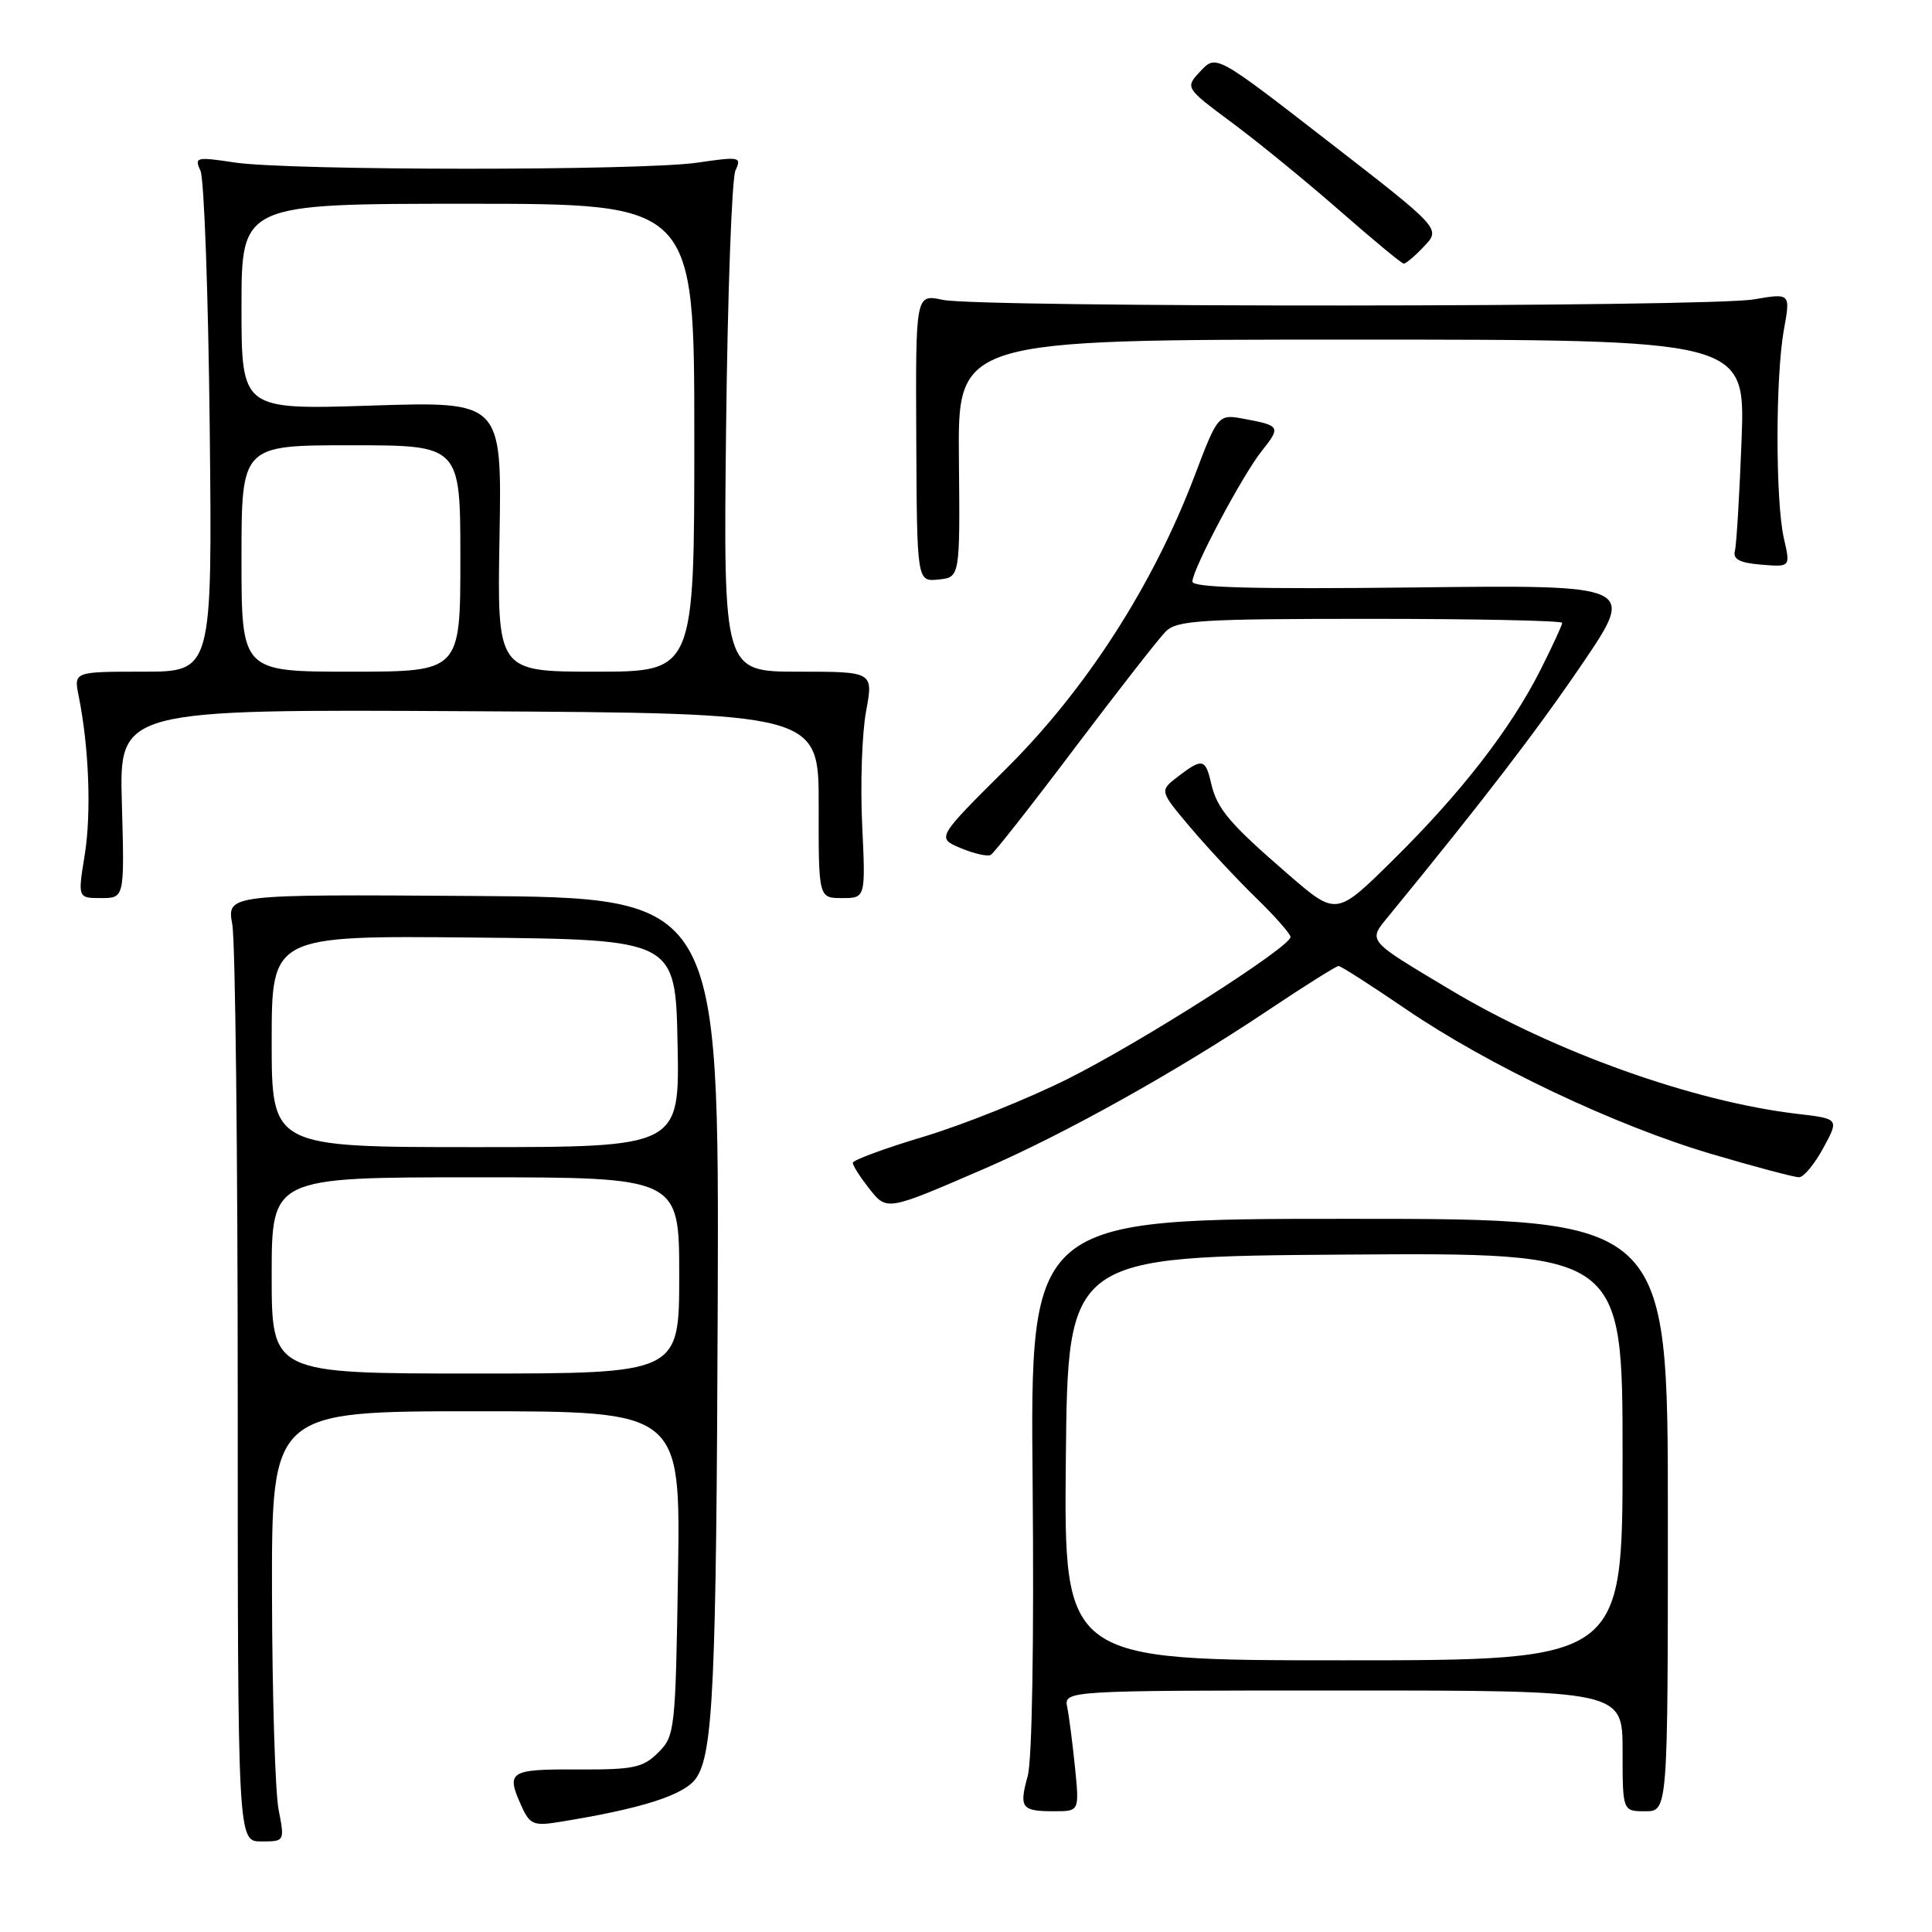 <?xml version="1.0" encoding="UTF-8" standalone="no"?>
<!DOCTYPE svg PUBLIC "-//W3C//DTD SVG 1.1//EN" "http://www.w3.org/Graphics/SVG/1.1/DTD/svg11.dtd" >
<svg xmlns="http://www.w3.org/2000/svg" xmlns:xlink="http://www.w3.org/1999/xlink" version="1.1" viewBox="0 0 256 256">
 <g >
 <path fill="currentColor"
d=" M 36.91 239.75 C 36.46 237.41 36.07 224.59 36.04 211.25 C 36.00 187.00 36.00 187.00 63.09 187.00 C 90.17 187.00 90.17 187.00 89.84 208.47 C 89.51 229.28 89.43 230.02 87.22 232.22 C 85.19 234.24 83.97 234.50 76.47 234.46 C 67.40 234.43 67.00 234.71 69.17 239.47 C 70.19 241.71 70.77 241.96 73.92 241.45 C 85.04 239.67 90.71 237.86 92.25 235.60 C 94.50 232.31 94.92 223.05 95.10 173.22 C 95.29 118.94 95.29 118.94 62.67 118.72 C 30.06 118.50 30.06 118.50 30.78 122.50 C 31.18 124.70 31.50 152.94 31.50 185.25 C 31.50 244.00 31.50 244.00 34.62 244.00 C 37.73 244.00 37.73 244.00 36.91 239.75 Z  M 142.45 234.25 C 142.13 231.09 141.67 227.49 141.42 226.25 C 140.96 224.00 140.96 224.00 177.98 224.00 C 215.00 224.00 215.00 224.00 215.00 232.00 C 215.00 240.00 215.00 240.00 218.00 240.00 C 221.00 240.00 221.00 240.00 221.00 200.75 C 221.00 161.50 221.00 161.50 178.75 161.50 C 136.50 161.50 136.50 161.50 136.83 196.64 C 137.02 217.56 136.76 233.21 136.18 235.32 C 135.01 239.56 135.34 240.00 139.68 240.00 C 143.02 240.00 143.02 240.00 142.45 234.25 Z  M 130.48 154.84 C 141.16 150.21 155.91 141.98 168.03 133.87 C 172.86 130.64 177.06 128.00 177.37 128.00 C 177.67 128.00 181.65 130.55 186.21 133.66 C 197.19 141.16 214.07 149.17 226.88 152.94 C 232.59 154.62 237.76 156.00 238.38 155.99 C 239.00 155.99 240.45 154.24 241.60 152.11 C 243.70 148.24 243.70 148.24 238.13 147.59 C 224.34 145.96 205.98 139.40 192.24 131.19 C 180.93 124.42 181.23 124.78 184.07 121.30 C 196.50 106.12 203.58 96.90 209.63 88.00 C 216.76 77.50 216.76 77.50 187.38 77.84 C 166.24 78.08 158.00 77.87 158.00 77.07 C 158.00 75.45 164.62 62.97 167.18 59.77 C 169.73 56.57 169.64 56.39 164.95 55.52 C 161.40 54.85 161.40 54.85 158.24 63.18 C 152.76 77.57 143.93 91.30 133.41 101.77 C 124.09 111.03 124.09 111.03 127.30 112.38 C 129.06 113.12 130.85 113.52 131.28 113.28 C 131.71 113.04 136.73 106.66 142.42 99.10 C 148.12 91.55 153.54 84.61 154.46 83.68 C 155.95 82.19 159.08 82.00 181.57 82.00 C 195.56 82.00 207.00 82.24 207.00 82.53 C 207.00 82.82 205.70 85.63 204.11 88.79 C 200.17 96.58 193.61 105.05 184.61 113.93 C 177.08 121.37 177.08 121.37 170.79 115.94 C 162.88 109.10 161.25 107.18 160.47 103.75 C 159.73 100.52 159.30 100.43 156.07 102.91 C 153.63 104.78 153.63 104.78 157.73 109.64 C 159.99 112.31 163.90 116.51 166.42 118.96 C 168.94 121.41 171.00 123.75 171.00 124.15 C 171.00 125.48 151.34 138.02 141.54 142.93 C 136.27 145.57 127.69 149.02 122.48 150.59 C 117.26 152.15 113.00 153.72 113.00 154.08 C 113.00 154.44 113.95 155.93 115.10 157.40 C 117.53 160.49 117.35 160.52 130.48 154.84 Z  M 16.15 106.49 C 15.79 93.98 15.79 93.98 62.15 94.24 C 108.50 94.50 108.50 94.50 108.48 106.75 C 108.46 119.00 108.46 119.00 111.58 119.00 C 114.70 119.00 114.70 119.00 114.24 109.25 C 113.99 103.89 114.22 97.14 114.76 94.25 C 115.73 89.00 115.73 89.00 105.79 89.00 C 95.85 89.00 95.85 89.00 96.21 56.75 C 96.41 39.01 96.97 23.64 97.45 22.59 C 98.29 20.78 98.03 20.73 92.42 21.55 C 84.99 22.64 38.36 22.62 31.09 21.53 C 26.00 20.76 25.73 20.83 26.56 22.61 C 27.05 23.65 27.60 39.01 27.79 56.75 C 28.13 89.00 28.13 89.00 18.95 89.00 C 9.77 89.00 9.77 89.00 10.43 92.25 C 11.79 99.00 12.12 107.70 11.23 113.25 C 10.30 119.00 10.30 119.00 13.40 119.00 C 16.50 119.00 16.50 119.00 16.15 106.49 Z  M 127.06 60.75 C 126.91 45.00 126.91 45.00 179.09 45.00 C 231.26 45.00 231.26 45.00 230.77 58.25 C 230.49 65.54 230.10 72.17 229.88 73.00 C 229.60 74.11 230.52 74.58 233.37 74.82 C 237.25 75.14 237.25 75.14 236.37 71.32 C 235.25 66.39 235.25 49.89 236.38 43.67 C 237.25 38.84 237.25 38.84 232.38 39.67 C 226.25 40.71 129.77 40.77 124.91 39.73 C 121.32 38.97 121.32 38.97 121.41 58.03 C 121.50 77.08 121.50 77.08 124.35 76.79 C 127.21 76.50 127.21 76.50 127.06 60.75 Z  M 188.71 32.63 C 190.92 30.30 190.92 30.30 176.03 18.76 C 161.15 7.22 161.15 7.22 159.08 9.42 C 157.01 11.62 157.01 11.62 163.25 16.26 C 166.69 18.81 173.10 24.05 177.50 27.90 C 181.90 31.75 185.72 34.92 186.00 34.93 C 186.28 34.95 187.50 33.92 188.71 32.63 Z  M 36.00 169.00 C 36.00 156.00 36.00 156.00 63.00 156.00 C 90.00 156.00 90.00 156.00 90.00 169.00 C 90.00 182.00 90.00 182.00 63.00 182.00 C 36.00 182.00 36.00 182.00 36.00 169.00 Z  M 36.00 137.98 C 36.00 123.97 36.00 123.97 62.75 124.23 C 89.50 124.50 89.50 124.50 89.78 138.25 C 90.06 152.00 90.06 152.00 63.03 152.00 C 36.00 152.00 36.00 152.00 36.00 137.98 Z  M 141.23 193.25 C 141.50 166.50 141.50 166.50 178.25 166.24 C 215.00 165.98 215.00 165.98 215.00 192.99 C 215.00 220.00 215.00 220.00 177.98 220.00 C 140.97 220.00 140.97 220.00 141.23 193.25 Z  M 32.00 74.00 C 32.00 59.00 32.00 59.00 46.50 59.00 C 61.00 59.00 61.00 59.00 61.00 74.00 C 61.00 89.00 61.00 89.00 46.50 89.00 C 32.00 89.00 32.00 89.00 32.00 74.00 Z  M 66.19 71.09 C 66.50 53.19 66.50 53.19 49.25 53.74 C 32.00 54.30 32.00 54.30 32.00 40.65 C 32.00 27.00 32.00 27.00 62.00 27.00 C 92.00 27.00 92.00 27.00 92.00 58.00 C 92.00 89.00 92.00 89.00 78.94 89.00 C 65.87 89.00 65.87 89.00 66.19 71.09 Z "/>
</g>
</svg>